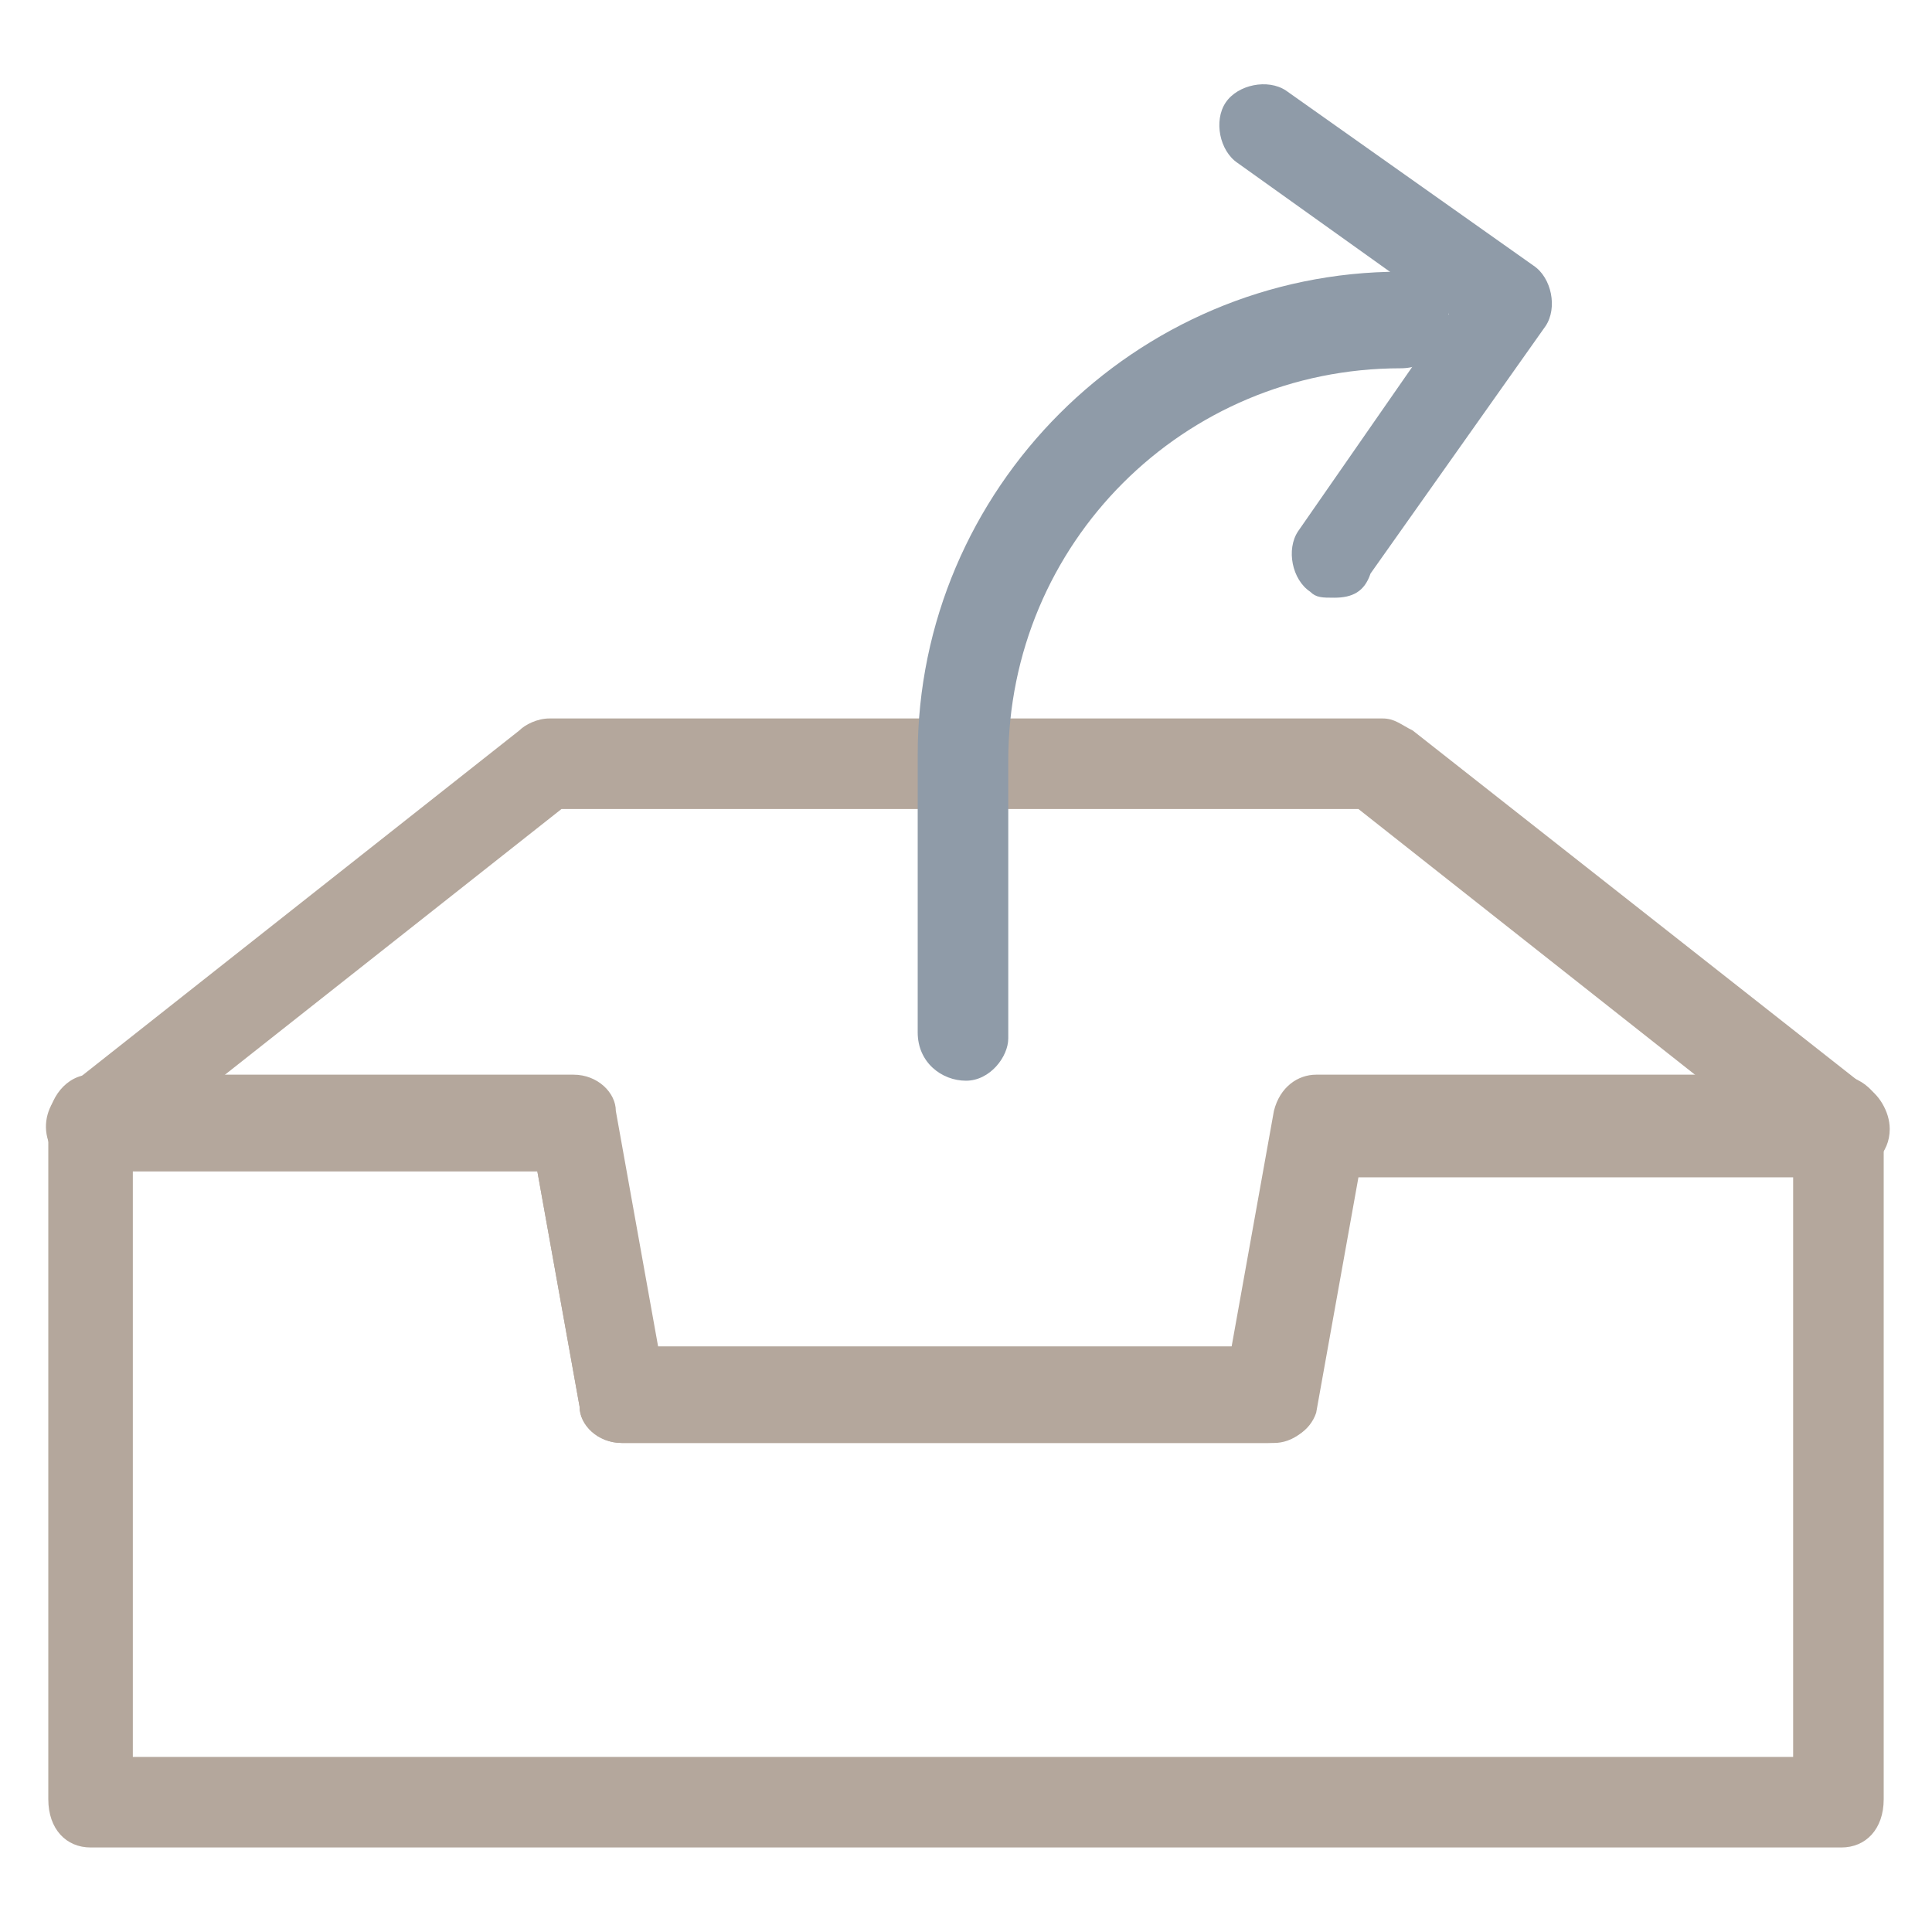 <?xml version="1.0" encoding="utf-8"?>
<!-- Generator: Adobe Illustrator 18.0.0, SVG Export Plug-In . SVG Version: 6.00 Build 0)  -->
<!DOCTYPE svg PUBLIC "-//W3C//DTD SVG 1.1//EN" "http://www.w3.org/Graphics/SVG/1.1/DTD/svg11.dtd">
<svg version="1.1" id="Layer_1" xmlns="http://www.w3.org/2000/svg" xmlns:xlink="http://www.w3.org/1999/xlink" x="0px" y="0px"
	 viewBox="0 0 32 32" enable-background="new 0 0 32 32" xml:space="preserve">
<g>
	<g>
		<path fill="#B4A79C" d="M21,23.9H10.3c-0.4,0-0.7-0.3-0.7-0.6l-0.7-3.9H1.5c-0.3,0-0.6-0.2-0.7-0.5c-0.1-0.3,0-0.6,0.2-0.8l7.6-6
			c0.1-0.1,0.3-0.2,0.5-0.2h13.8c0.2,0,0.3,0.1,0.5,0.2l7.5,5.9c0.2,0.1,0.4,0.4,0.4,0.7c0,0.4-0.3,0.7-0.8,0.8c0,0,0,0,0,0h-8
			l-0.7,3.9C21.7,23.7,21.4,23.9,21,23.9z M10.9,22.4h9.5l0.7-3.9c0.1-0.4,0.4-0.6,0.7-0.6h6.4l-5.7-4.5H9.3l-5.7,4.5h5.8
			c0.4,0,0.7,0.3,0.7,0.6L10.9,22.4z"/>
	</g>
	<g>
		<path fill="#B4A79C" d="M30.5,30.6h-29c-0.4,0-0.7-0.3-0.7-0.8V18.6c0-0.4,0.3-0.8,0.7-0.8h8c0.4,0,0.7,0.3,0.7,0.6l0.7,3.9h9.5
			l0.7-3.9c0.1-0.4,0.4-0.6,0.7-0.6h8.6c0.4,0,0.8,0.3,0.8,0.8v11.2C31.2,30.3,30.9,30.6,30.5,30.6z M2.2,29.1h27.5v-9.7h-7.2
			l-0.7,3.9c-0.1,0.4-0.4,0.6-0.7,0.6H10.3c-0.4,0-0.7-0.3-0.7-0.6l-0.7-3.9H2.2V29.1z"/>
	</g>
	<g>
		<path fill="#8F9BA8" d="M16,17.9c-0.4,0-0.8-0.3-0.8-0.8v-4.6c0-4.4,3.6-8,8-8c0.4,0,0.8,0.3,0.8,0.8c0,0.4-0.3,0.8-0.8,0.8
			c-3.6,0-6.5,2.9-6.5,6.5v4.6C16.7,17.5,16.4,17.9,16,17.9z"/>
	</g>
	<g>
		<path fill="#8F9BA8" d="M22.1,9.9c-0.2,0-0.3,0-0.4-0.1c-0.3-0.2-0.4-0.7-0.2-1L24,5.2l-3.5-2.5c-0.3-0.2-0.4-0.7-0.2-1
			c0.2-0.3,0.7-0.4,1-0.2l4.1,2.9c0.3,0.2,0.4,0.7,0.2,1l-2.9,4.1C22.6,9.8,22.4,9.9,22.1,9.9z"/>
	</g>
</g>
</svg>

